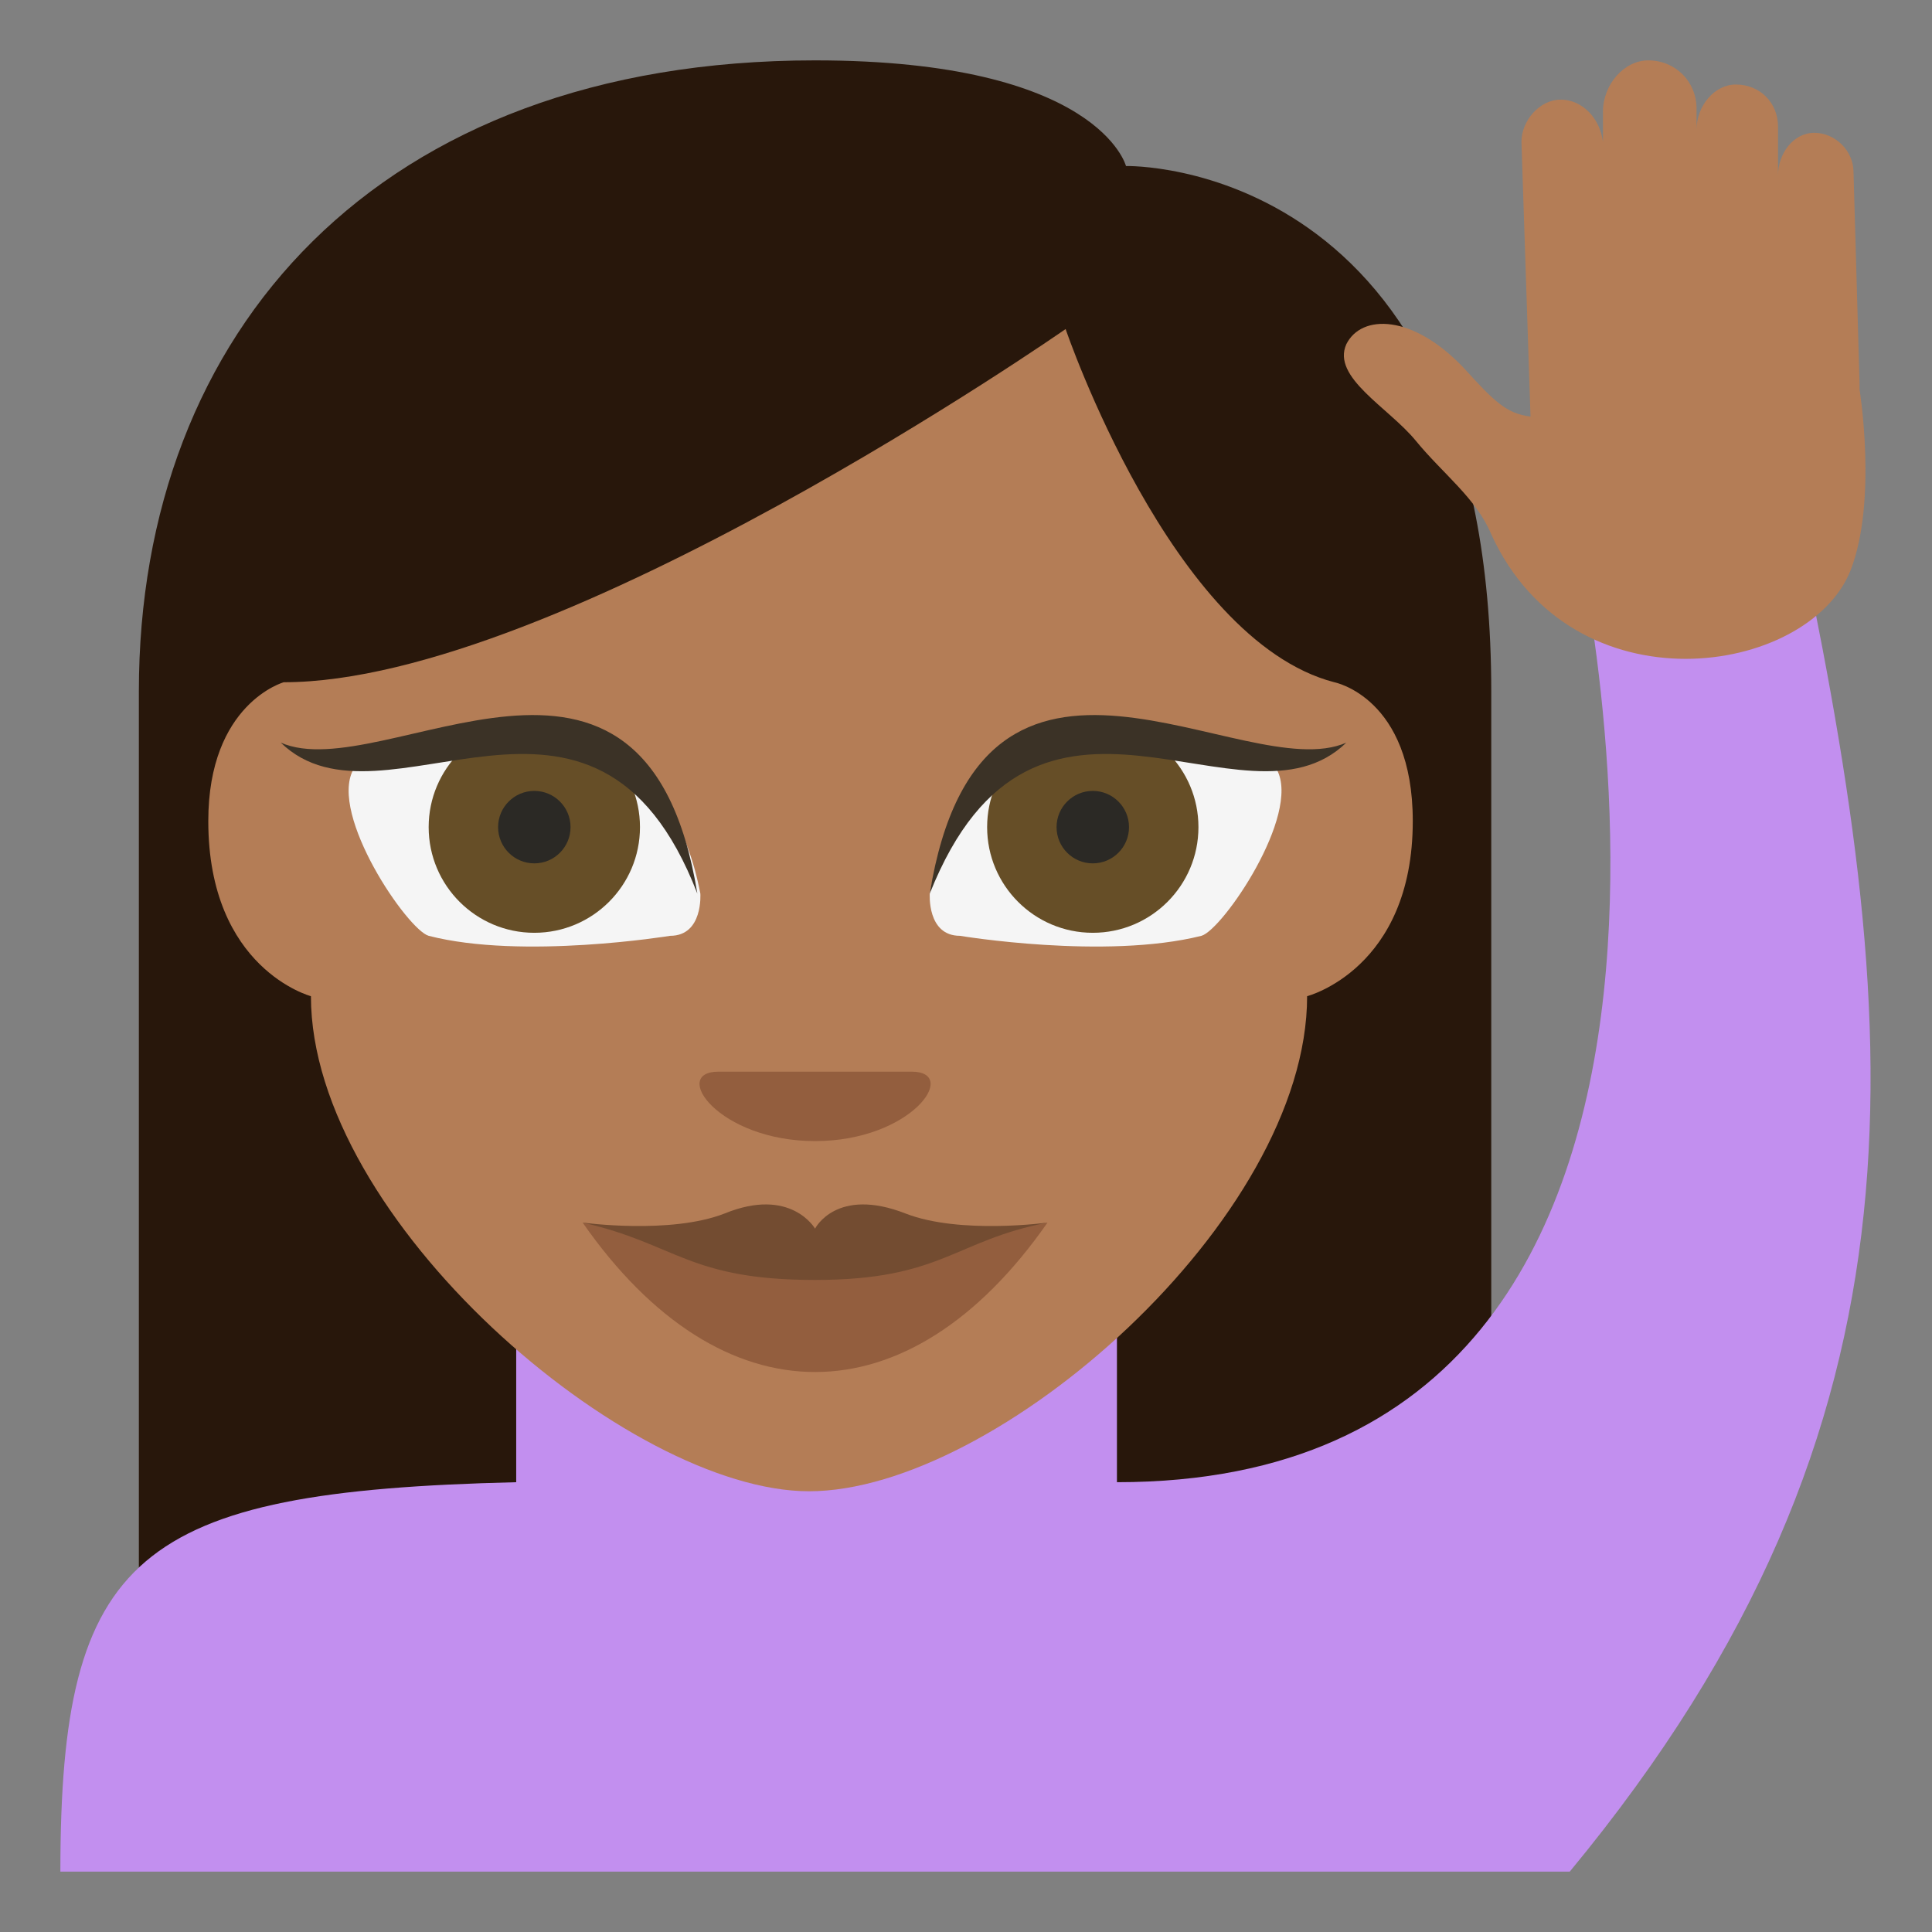 <svg xmlns="http://www.w3.org/2000/svg" viewBox="0 0 64 64" enable-background="new 0 0 64 64"><rect x="0" y="0" width="64" height="64" fill="#808080" stroke="none"/><path d="M27,2C12.5,2,4.6,11,4.6,22.9V60h44.8V22.9c0-17.7-12.1-17.4-12.1-17.4S36.4,2,27,2z" fill="#28170b"/><path d="m59.4 16.7h-7.4c0 0 8 32.4-15 32.4 0 0 0 0 0 0v-7.1h-19.9v7.1c-12.6.3-15.1 2.4-15.1 12.9h50c12.4-15 11.1-28 7.4-45.3" fill="#c28fef"/><g fill="#b47d56"><path d="m44.6 11.4c.5-1 2.2-1 3.9.8 1 1.1 1.4 1.5 2.2 1.6l-.3-9.1c0-.7.6-1.4 1.3-1.4.7 0 1.3.6 1.4 1.4v-1c0-.9.7-1.7 1.5-1.7.9 0 1.6.7 1.6 1.6v.7c0-.8.6-1.5 1.3-1.5.8 0 1.4.6 1.4 1.4v1.6c0-.7.5-1.4 1.2-1.4.7 0 1.3.6 1.3 1.3l.2 7c0 .1 0 .1 0 .2 0 0 .6 3.7-.3 6-1.4 3.5-9.2 4.7-11.9-1.2-.5-1.2-1.6-2-2.5-3.1-.9-1.1-2.8-2.1-2.3-3.2"/><path d="m10.3 33c0 0-3.4-.9-3.4-5.8 0-3.9 2.5-4.6 2.5-4.6 9.1 0 25.9-11.7 25.9-11.7s3.5 10.3 8.9 11.7c0 0 2.6.5 2.6 4.6 0 4.9-3.5 5.8-3.5 5.8 0 7.4-10.3 16.4-16.5 16.4-6 0-16.5-9-16.5-16.4"/></g><path d="m27 37.8c-3.2 0-4.8-2.3-3.2-2.3s4.8 0 6.4 0c1.6 0 0 2.3-3.2 2.3" fill="#935e3e"/><path d="m31.8 31c-1.1 0-1-1.4-1-1.4 1.7-8.8 11.5-4.1 11.5-4.1.8 1.5-1.8 5.3-2.5 5.5-3.2.8-8 0-8 0" fill="#f5f5f5"/><circle cx="36.2" cy="27.4" r="3.5" fill="#664e27"/><circle cx="36.2" cy="27.4" r="1.2" fill="#2b2925"/><path d="m30.8 29.6c1.7-10.5 10.4-3.5 13.8-5-3.4 3.3-10.3-3.8-13.8 5" fill="#3b3226"/><path d="m22.2 31c1.1 0 1-1.4 1-1.4-1.7-8.8-11.5-4.1-11.5-4.1-.8 1.5 1.8 5.3 2.5 5.5 3.1.8 8 0 8 0" fill="#f5f5f5"/><circle cx="17.7" cy="27.4" r="3.5" fill="#664e27"/><path d="m23.1 29.6c-1.7-10.5-10.4-3.5-13.8-5 3.4 3.3 10.4-3.8 13.8 5" fill="#3b3226"/><path d="m27 41.7l-7.7-1.2c4.6 6.6 10.8 6.6 15.4 0l-7.7 1.2" fill="#935e3e"/><path d="m30 40.2c-2.3-.9-3 .5-3 .5s-.8-1.4-3-.5c-1.8.7-4.7.3-4.7.3 3.1.7 3.5 1.9 7.7 1.9 4.2 0 4.6-1.3 7.7-1.9 0 0-2.9.4-4.7-.3" fill="#734c31"/><circle cx="17.7" cy="27.4" r="1.2" fill="#2b2925"/></svg>